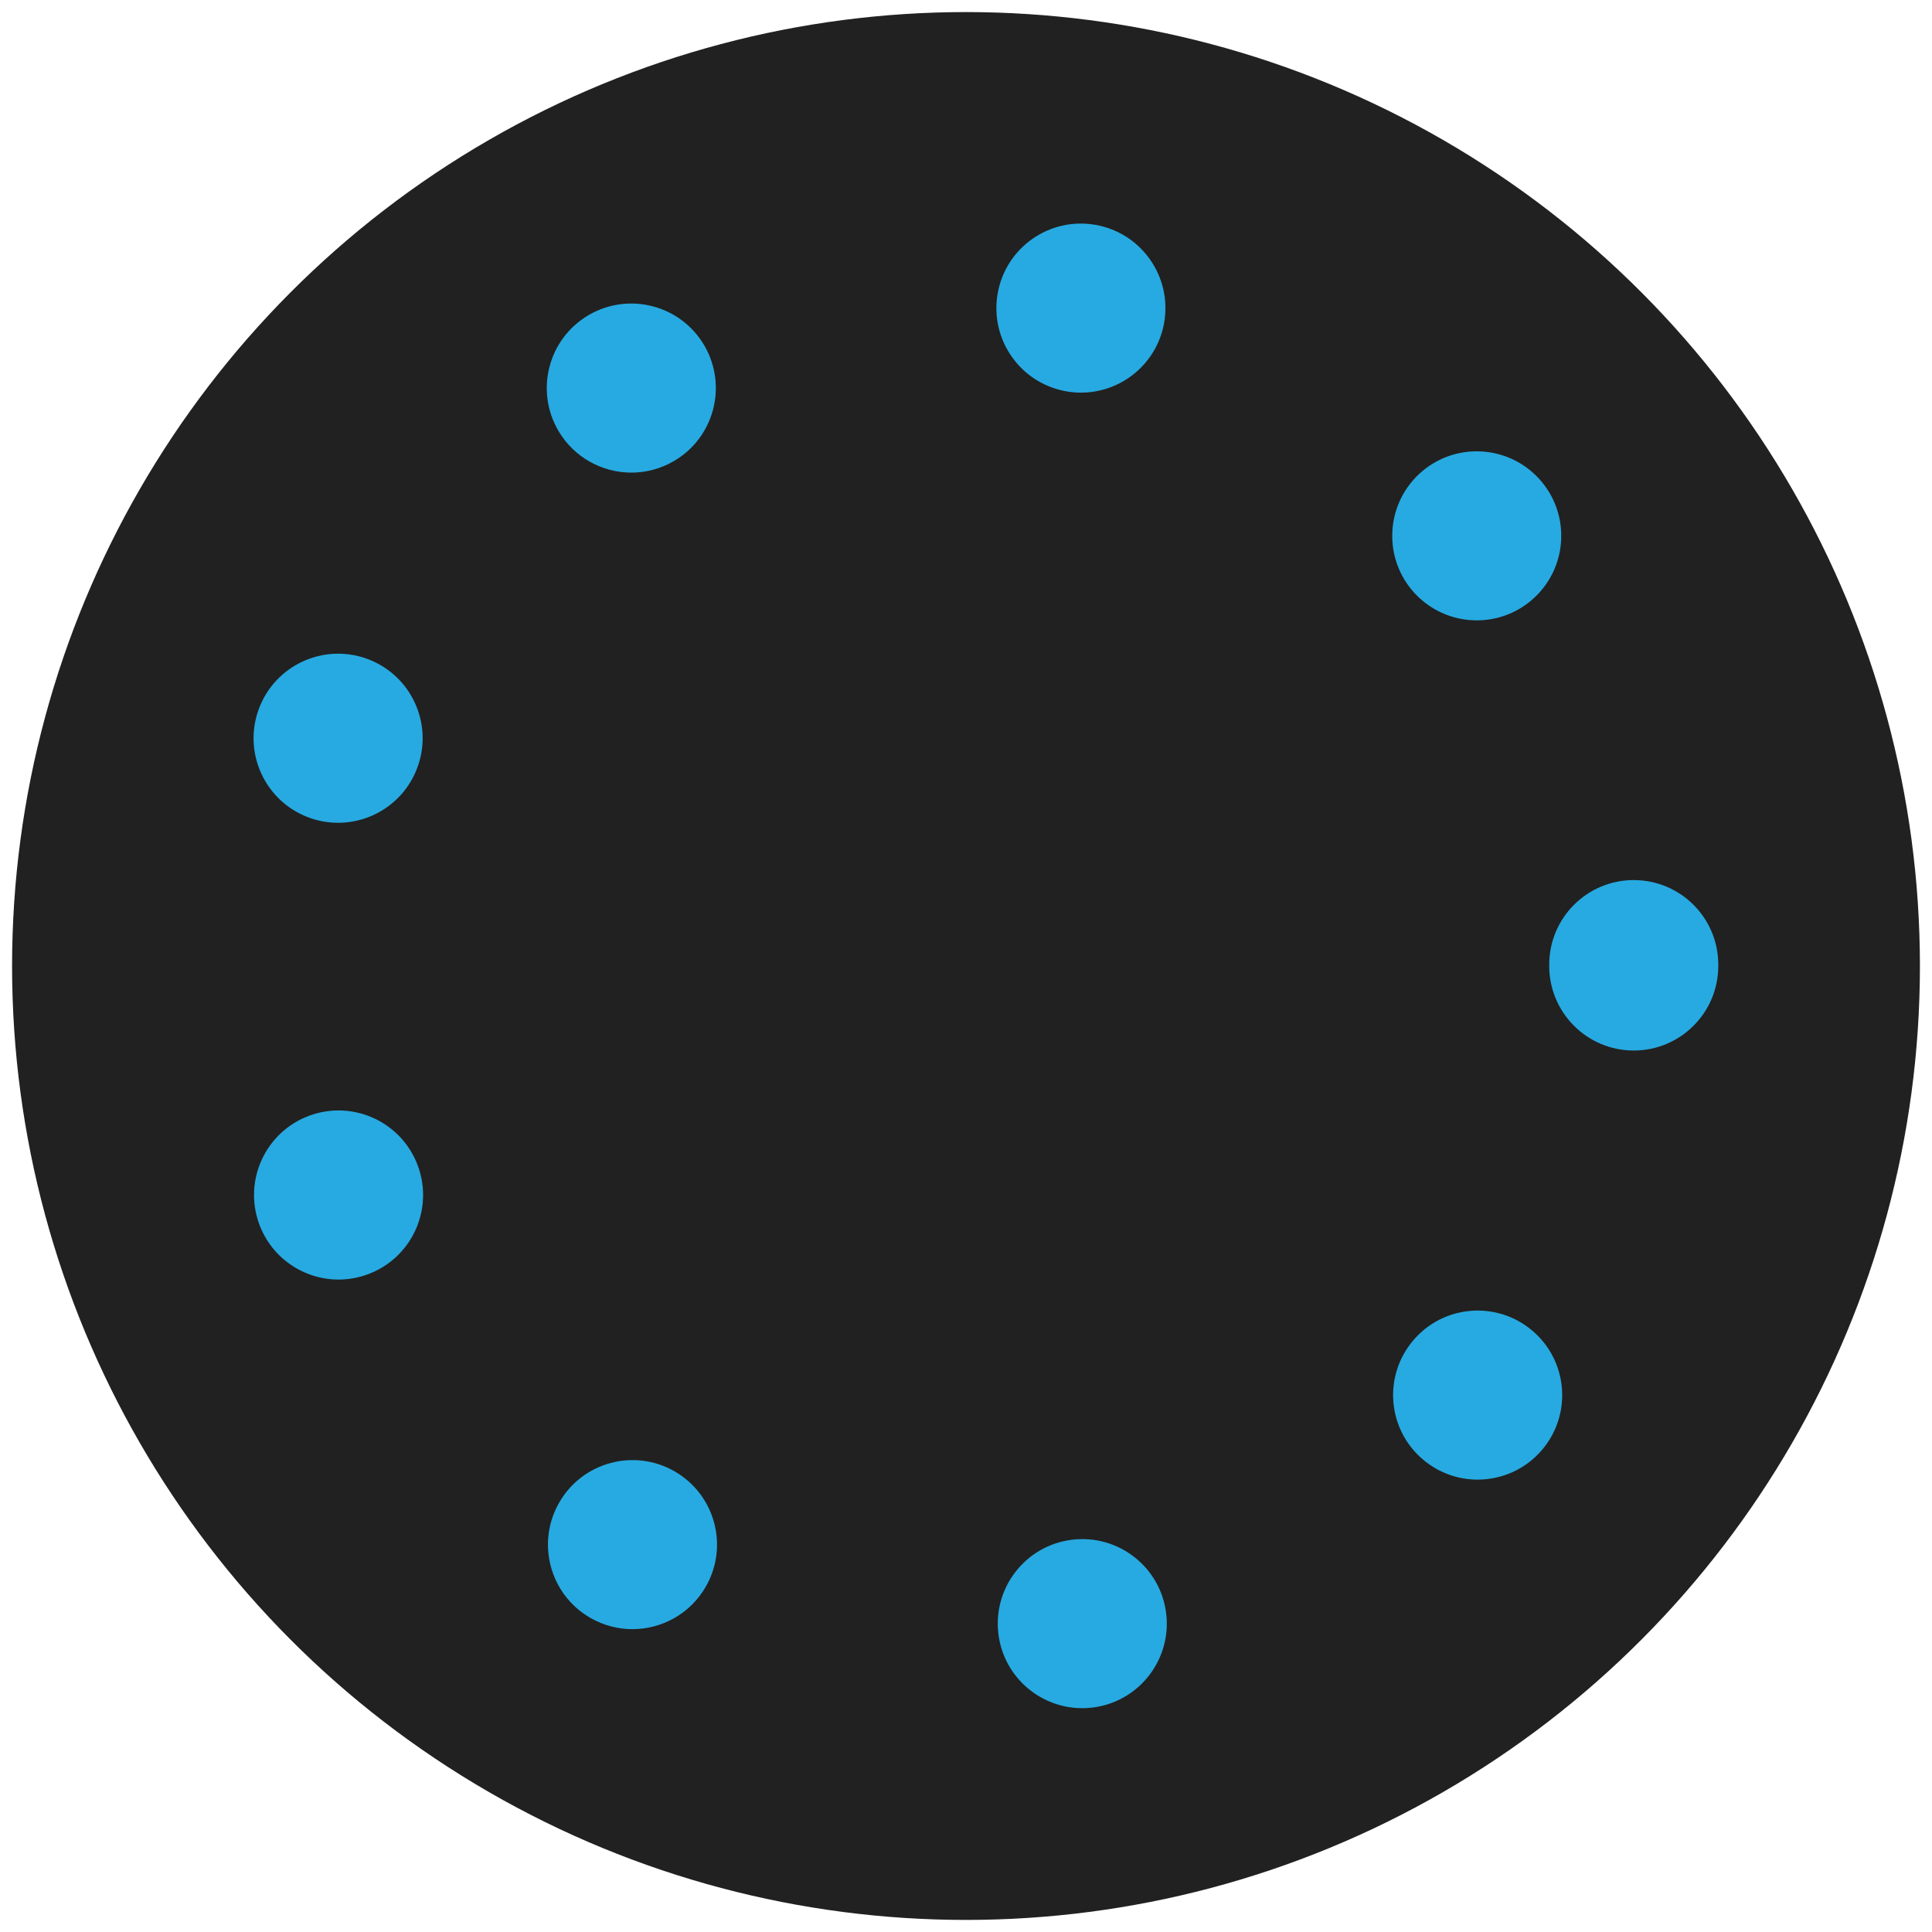<svg version="1.1" xmlns="http://www.w3.org/2000/svg" xmlns:xlink="http://www.w3.org/1999/xlink" x="0px" y="0px"
	 viewBox="0 0 400 400" style="enable-background:new 0 0 400 400;" xml:space="preserve">
<style type="text/css">
	.st0{fill:#212121;}
	.st1{
		fill:#27AAE1;
		animation:fadeInOut 1s infinite;
	}
	@keyframes fadeInOut{
    0% { opacity:0;}
	50%{ opacity:1}
    100% { opacity:0;}
}
#d2{ animation-delay:0.1s;}
#d3{ animation-delay:0.2s;}
#d4{ animation-delay:0.3s;}
#d5{ animation-delay:0.4s;}
#d6{ animation-delay:0.5s;}
#d7{ animation-delay:0.6s;}
#d8{ animation-delay:0.7s;}
#d9{ animation-delay:0.8s;}


</style>
<g id="container">
	<g>
		<circle class="st0" cx="200" cy="200" r="197.5"/>
	</g>
</g>
<g id="dots">
	<path id="d5" class="st1" d="M206.84,339.19c-1.67-9.52,4.69-18.6,14.21-20.27l0,0c9.52-1.67,18.59,4.69,20.26,14.21l0,0
		c1.67,9.52-4.69,18.59-14.21,20.27l0,0c-1.02,0.18-2.04,0.26-3.04,0.26l0,0C215.72,353.66,208.33,347.68,206.84,339.19z"/>
	<path id="d6" class="st1" d="M122.2,334.95L122.2,334.95L122.2,334.95c-8.37-4.83-11.24-15.54-6.4-23.9l0,0
		c4.83-8.37,15.53-11.24,23.91-6.4l0,0c8.36,4.83,11.23,15.53,6.39,23.9l0,0c-3.24,5.61-9.12,8.75-15.16,8.75l0,0
		C127.97,337.3,124.96,336.54,122.2,334.95z"/>
	<path id="d4" class="st1" d="M294.68,302.24c-7.41-6.21-8.37-17.25-2.15-24.65l0,0c6.21-7.41,17.25-8.37,24.65-2.15l0,0
		c7.41,6.21,8.37,17.25,2.16,24.65l0,0l0,0l0,0c-3.47,4.13-8.42,6.25-13.42,6.25l0,0C301.95,306.34,297.96,304.99,294.68,302.24z"/>
	<path id="d7" class="st1" d="M53.66,253.42C53.66,253.42,53.66,253.42,53.66,253.42L53.66,253.42
		c-3.32-9.09,1.35-19.13,10.43-22.45l0,0c9.08-3.31,19.13,1.36,22.44,10.44l0,0c3.32,9.08-1.36,19.13-10.43,22.44l0,0
		c-1.99,0.72-4.01,1.07-6,1.07l0,0C62.95,264.92,56.25,260.51,53.66,253.42z"/>
	<path id="d3" class="st1" d="M320.75,200L320.75,200v-0.01l0,0c0-0.09,0-0.17,0-0.25l0,0c-0.02-9.66,7.8-17.51,17.46-17.53l0,0
		c9.67-0.02,17.52,7.8,17.54,17.46l0,0c0,0.06,0,0.13,0,0.19l0,0c0,0.05,0,0.09,0,0.14l0,0l0,0l0,0c0,9.66-7.84,17.5-17.5,17.5l0,0
		C328.59,217.5,320.75,209.66,320.75,200z"/>
	<path id="d8" class="st1" d="M64.03,169.3c-9.08-3.3-13.78-13.34-10.48-22.42l0,0c3.3-9.09,13.33-13.78,22.42-10.49l0,0
		c9.09,3.3,13.78,13.34,10.48,22.42l0,0c-2.58,7.12-9.3,11.54-16.45,11.54l0,0C68.02,170.35,66,170.01,64.03,169.3z"/>
	<path id="d2" class="st1" d="M292.36,122.22c-6.22-7.39-5.28-18.43,2.1-24.66l0,0c7.39-6.23,18.43-5.29,24.66,2.1l0,0
		c6.23,7.39,5.29,18.43-2.1,24.66l0,0c-3.28,2.77-7.28,4.12-11.27,4.12l0,0C300.77,128.44,295.83,126.32,292.36,122.22z"/>
	<path id="d9" class="st1" d="M115.57,89.13c-4.85-8.36-2.01-19.07,6.35-23.92l0,0c8.36-4.85,19.07-2.01,23.92,6.35l0,0
		c4.85,8.36,2.01,19.07-6.35,23.92l0,0c-2.76,1.6-5.78,2.37-8.77,2.37l0,0C124.69,97.85,118.82,94.72,115.57,89.13z"/>
	<path id="d1" class="st1" d="M220.8,81.03L220.8,81.03c-9.52-1.65-15.9-10.71-14.25-20.23l0,0c1.65-9.53,10.71-15.91,20.23-14.25
		l0,0l0,0l0,0c9.52,1.65,15.9,10.71,14.25,20.23l0,0c-1.47,8.51-8.87,14.51-17.22,14.51l0,0C222.82,81.29,221.81,81.21,220.8,81.03z
		"/>
</g>
</svg>
